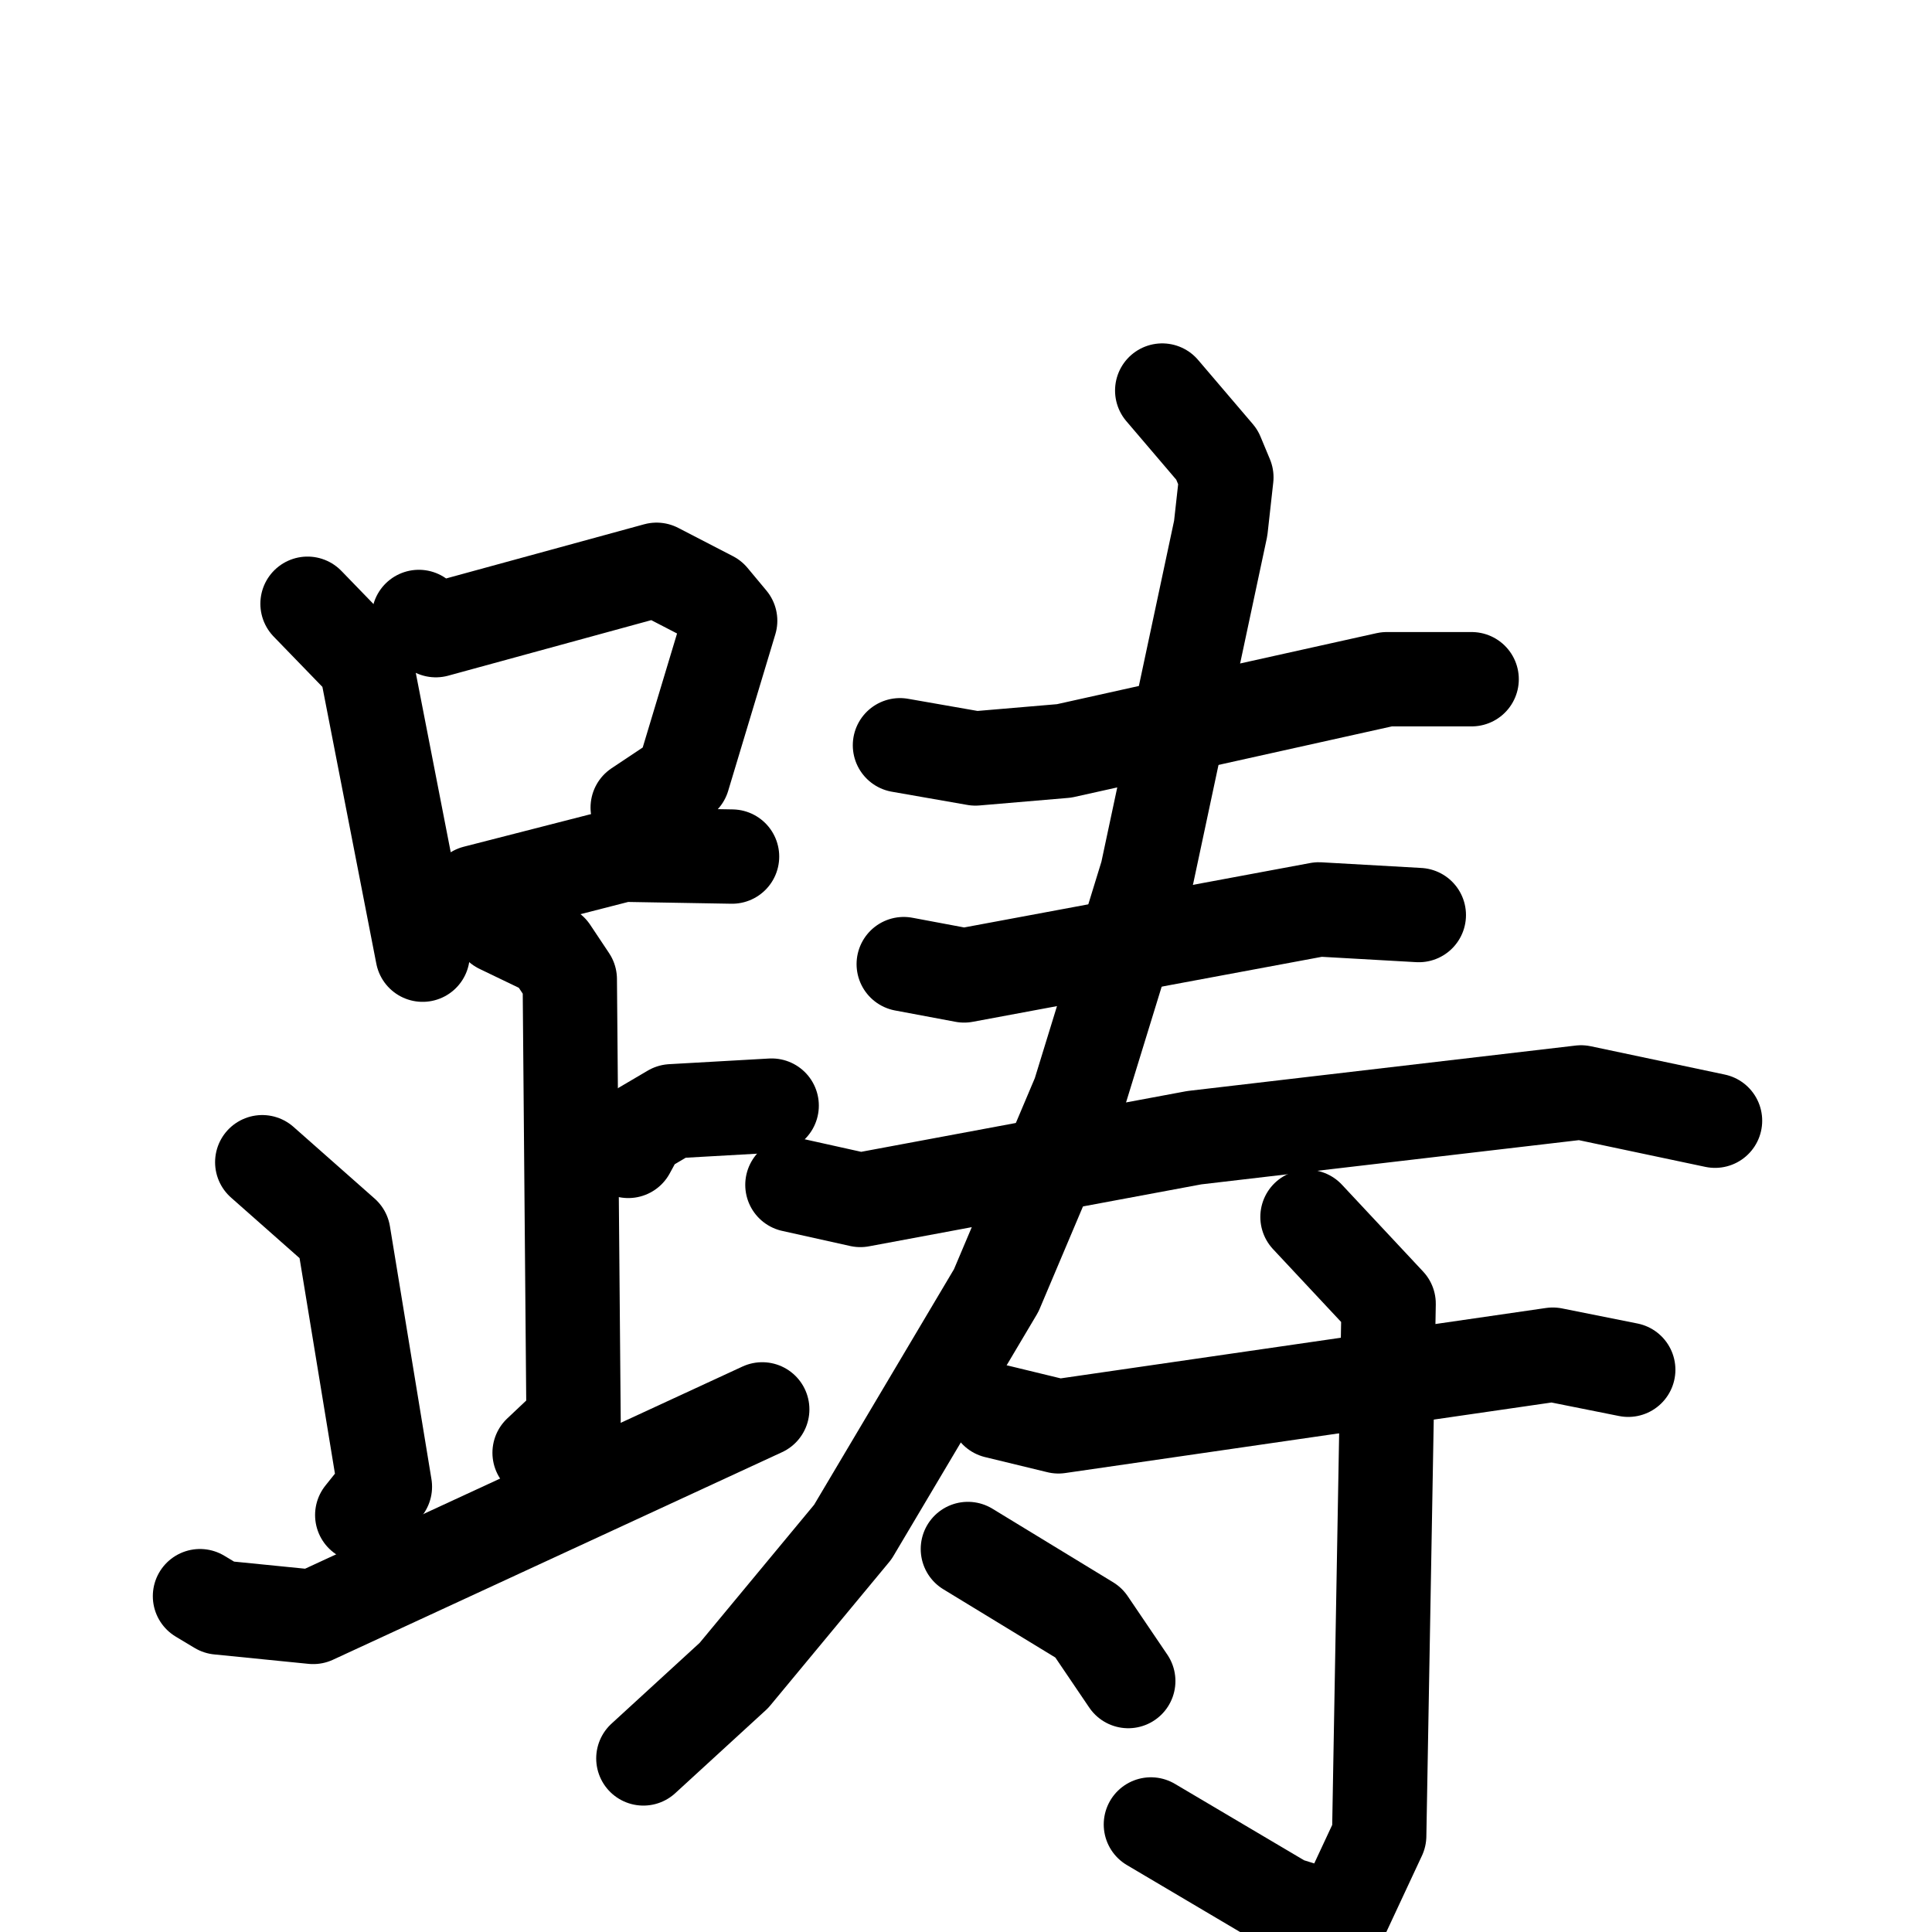 <svg xmlns="http://www.w3.org/2000/svg" viewBox="0 0 1024 1024">
  <g style="fill:none;stroke:#000000;stroke-width:50;stroke-linecap:round;stroke-linejoin:round;" transform="scale(1, 1) translate(0, 0)">
    <path d="M 163.0,320.0 L 194.0,352.0 L 224.0,506.0"/>
    <path d="M 222.0,327.0 L 231.0,334.0 L 348.0,302.0 L 377.0,317.0 L 387.0,329.0 L 362.0,412.0 L 338.0,428.0"/>
    <path d="M 242.0,483.0 L 252.0,473.0 L 330.0,453.0 L 388.0,454.0"/>
    <path d="M 265.0,491.0 L 292.0,504.0 L 302.0,519.0 L 304.0,753.0 L 286.0,770.0"/>
    <path d="M 333.0,610.0 L 339.0,599.0 L 356.0,589.0 L 409.0,586.0"/>
    <path d="M 139.0,616.0 L 182.0,654.0 L 204.0,788.0 L 192.0,803.0"/>
    <path d="M 106.0,846.0 L 116.0,852.0 L 166.0,857.0 L 404.0,747.0"/>
    <path d="M 477.0,395.0 L 517.0,402.0 L 564.0,398.0 L 735.0,360.0 L 780.0,360.0"/>
    <path d="M 479.0,511.0 L 511.0,517.0 L 699.0,482.0 L 752.0,485.0"/>
    <path d="M 420.0,628.0 L 456.0,636.0 L 633.0,603.0 L 838.0,579.0 L 909.0,594.0"/>
    <path d="M 616.0,207.0 L 645.0,241.0 L 650.0,253.0 L 647.0,280.0 L 608.0,463.0 L 572.0,580.0 L 528.0,684.0 L 452.0,812.0 L 389.0,888.0 L 341.0,932.0"/>
    <path d="M 528.0,748.0 L 561.0,756.0 L 823.0,718.0 L 863.0,726.0"/>
    <path d="M 693.0,645.0 L 736.0,691.0 L 731.0,973.0 L 710.0,1018.0 L 681.0,1009.0 L 610.0,967.0"/>
    <path d="M 513.0,821.0 L 577.0,860.0 L 598.0,891.0"/>
  </g>
</svg>
